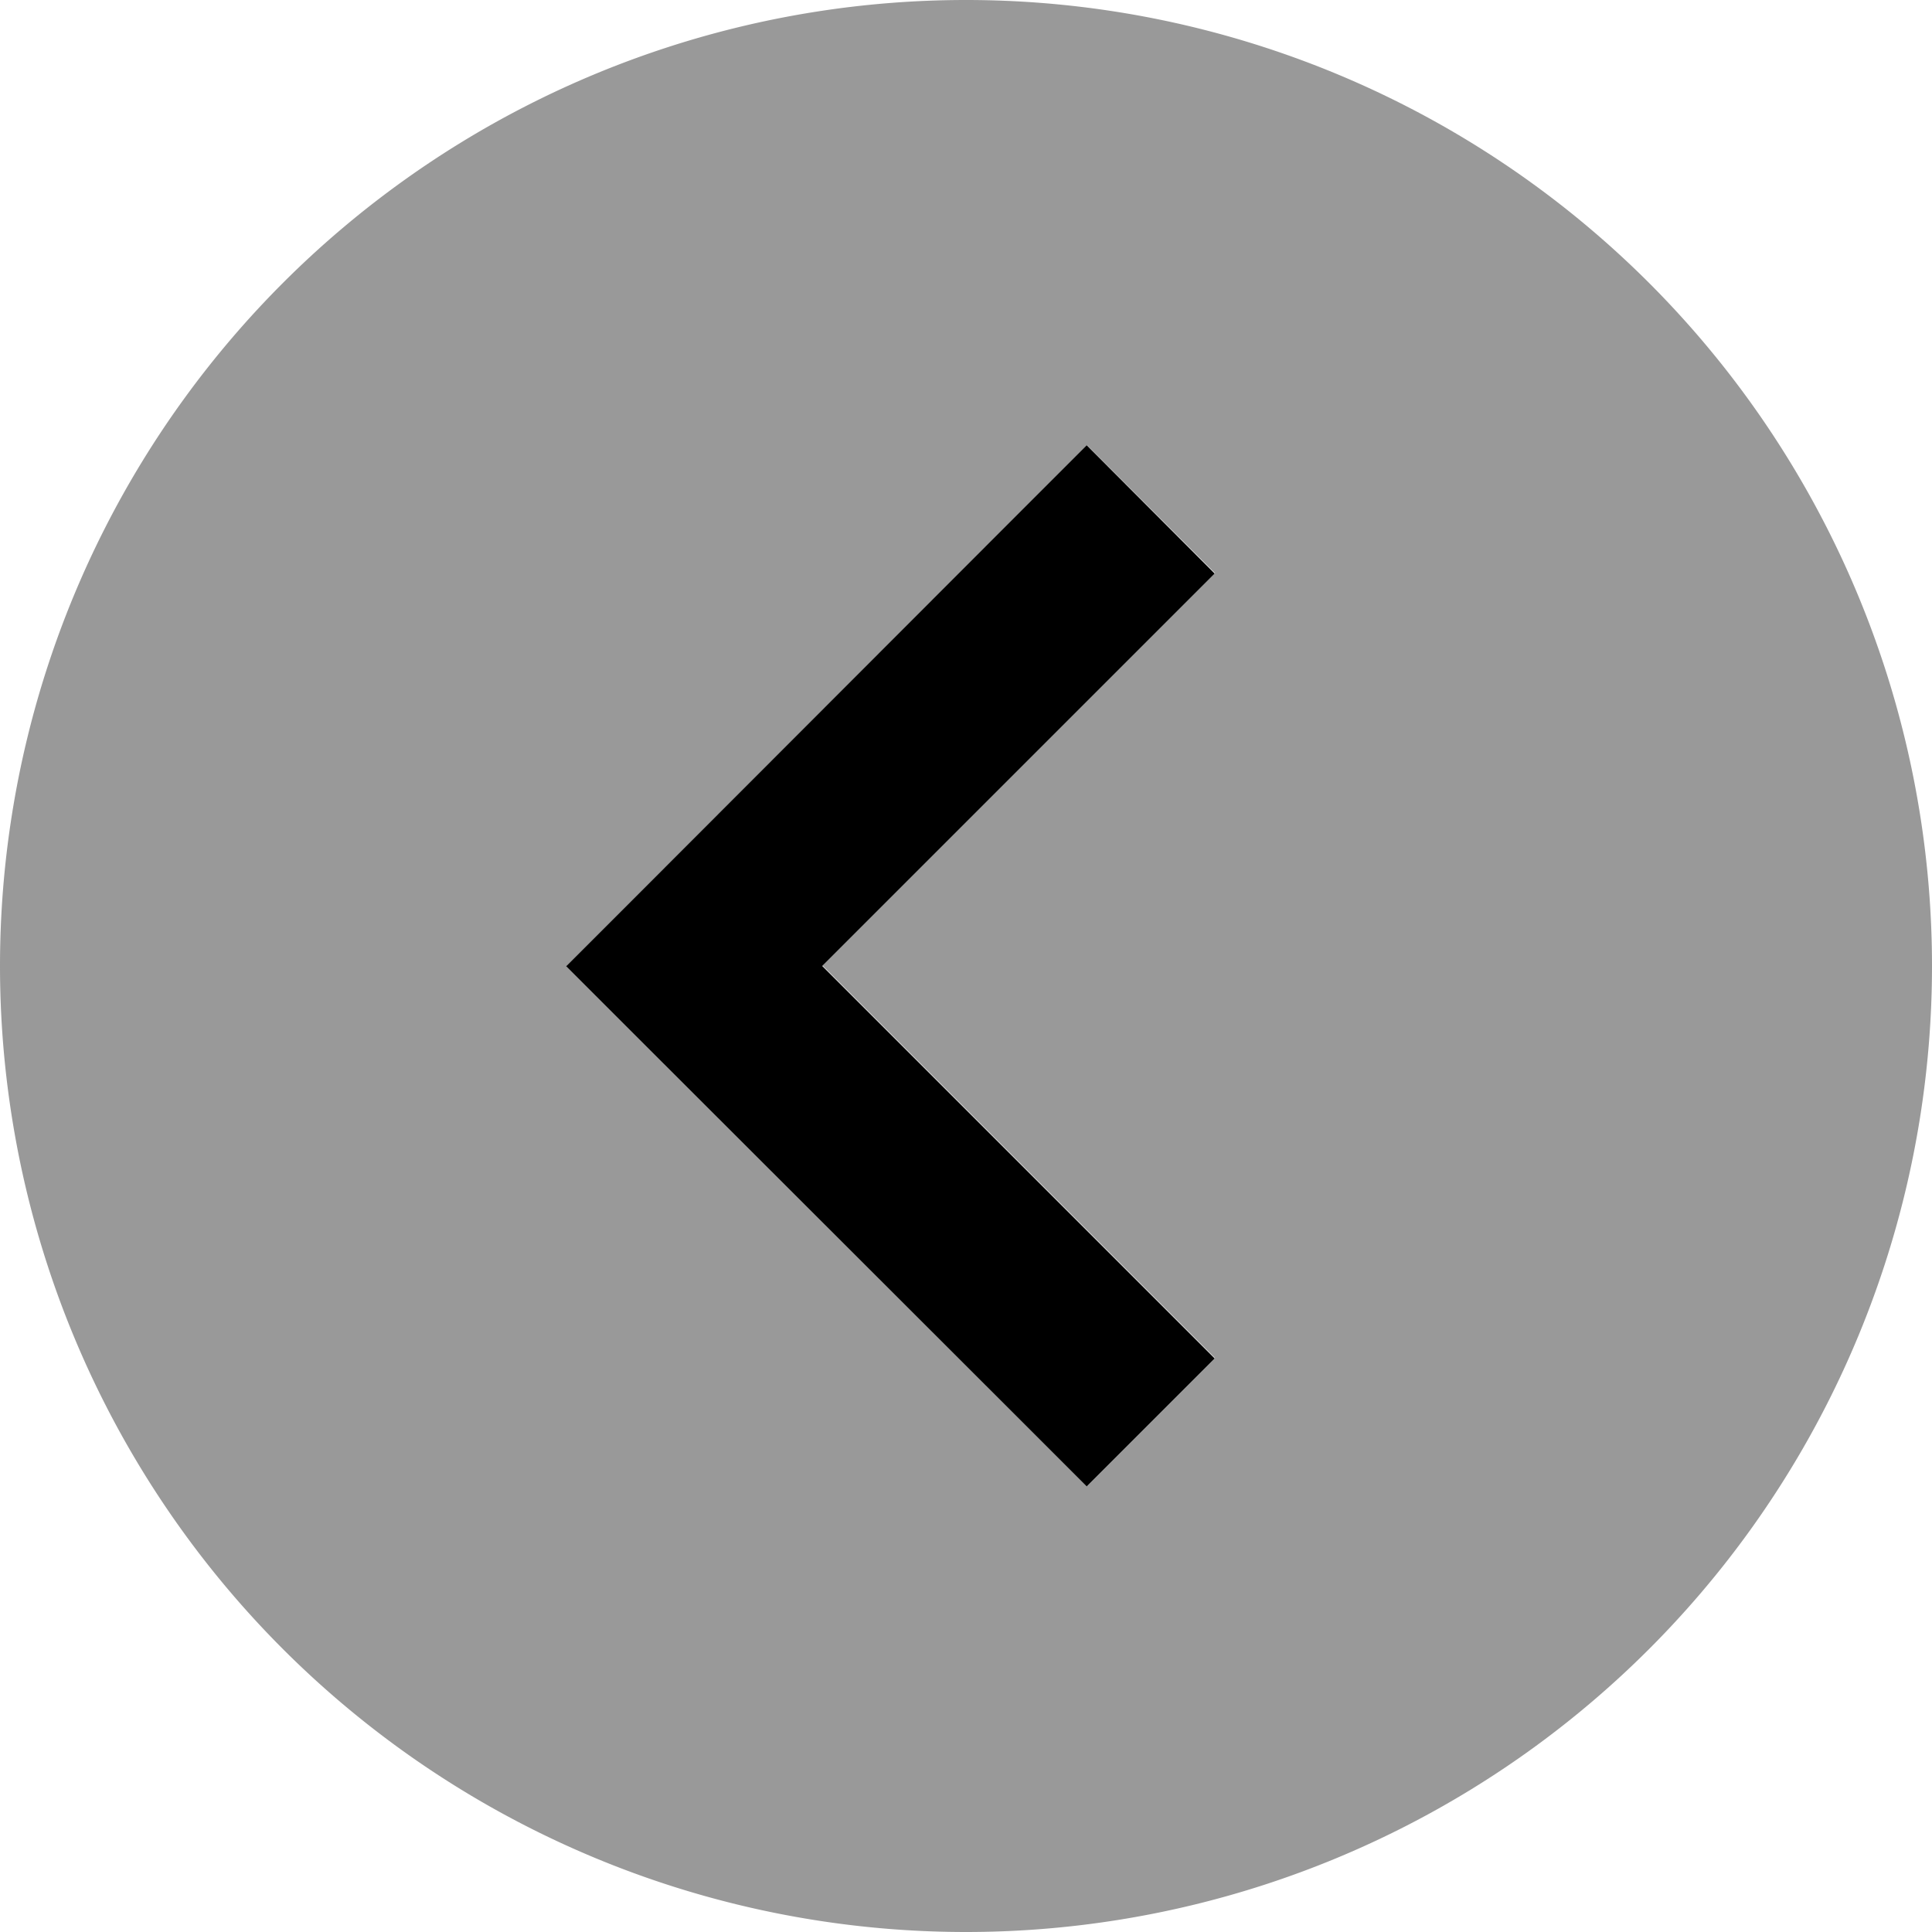 <svg xmlns="http://www.w3.org/2000/svg" viewBox="0 0 512 512"><defs><style>.fa-secondary{opacity:.4}</style></defs><path class="fa-secondary" d="M0 256a256 256 0 1 0 512 0A256 256 0 1 0 0 256zm150.1 0c5.7-5.7 11.3-11.3 17-17c34.7-34.7 69.3-69.3 104-104c5.7-5.7 11.3-11.3 17-17c11.3 11.3 22.6 22.6 33.9 33.9c-5.7 5.7-11.3 11.3-17 17l-87 87c29 29 58 58 87 87c5.7 5.7 11.3 11.3 17 17c-11.3 11.3-22.6 22.6-33.9 33.9l-17-17c-34.7-34.7-69.3-69.3-104-104l-17-17z"/><path class="fa-primary" d="M150.1 256l17-17L271 135l17-17L321.9 152l-17 17-87 87 87 87 17 17L288 393.9l-17-17L167 273l-17-17z"/></svg>
